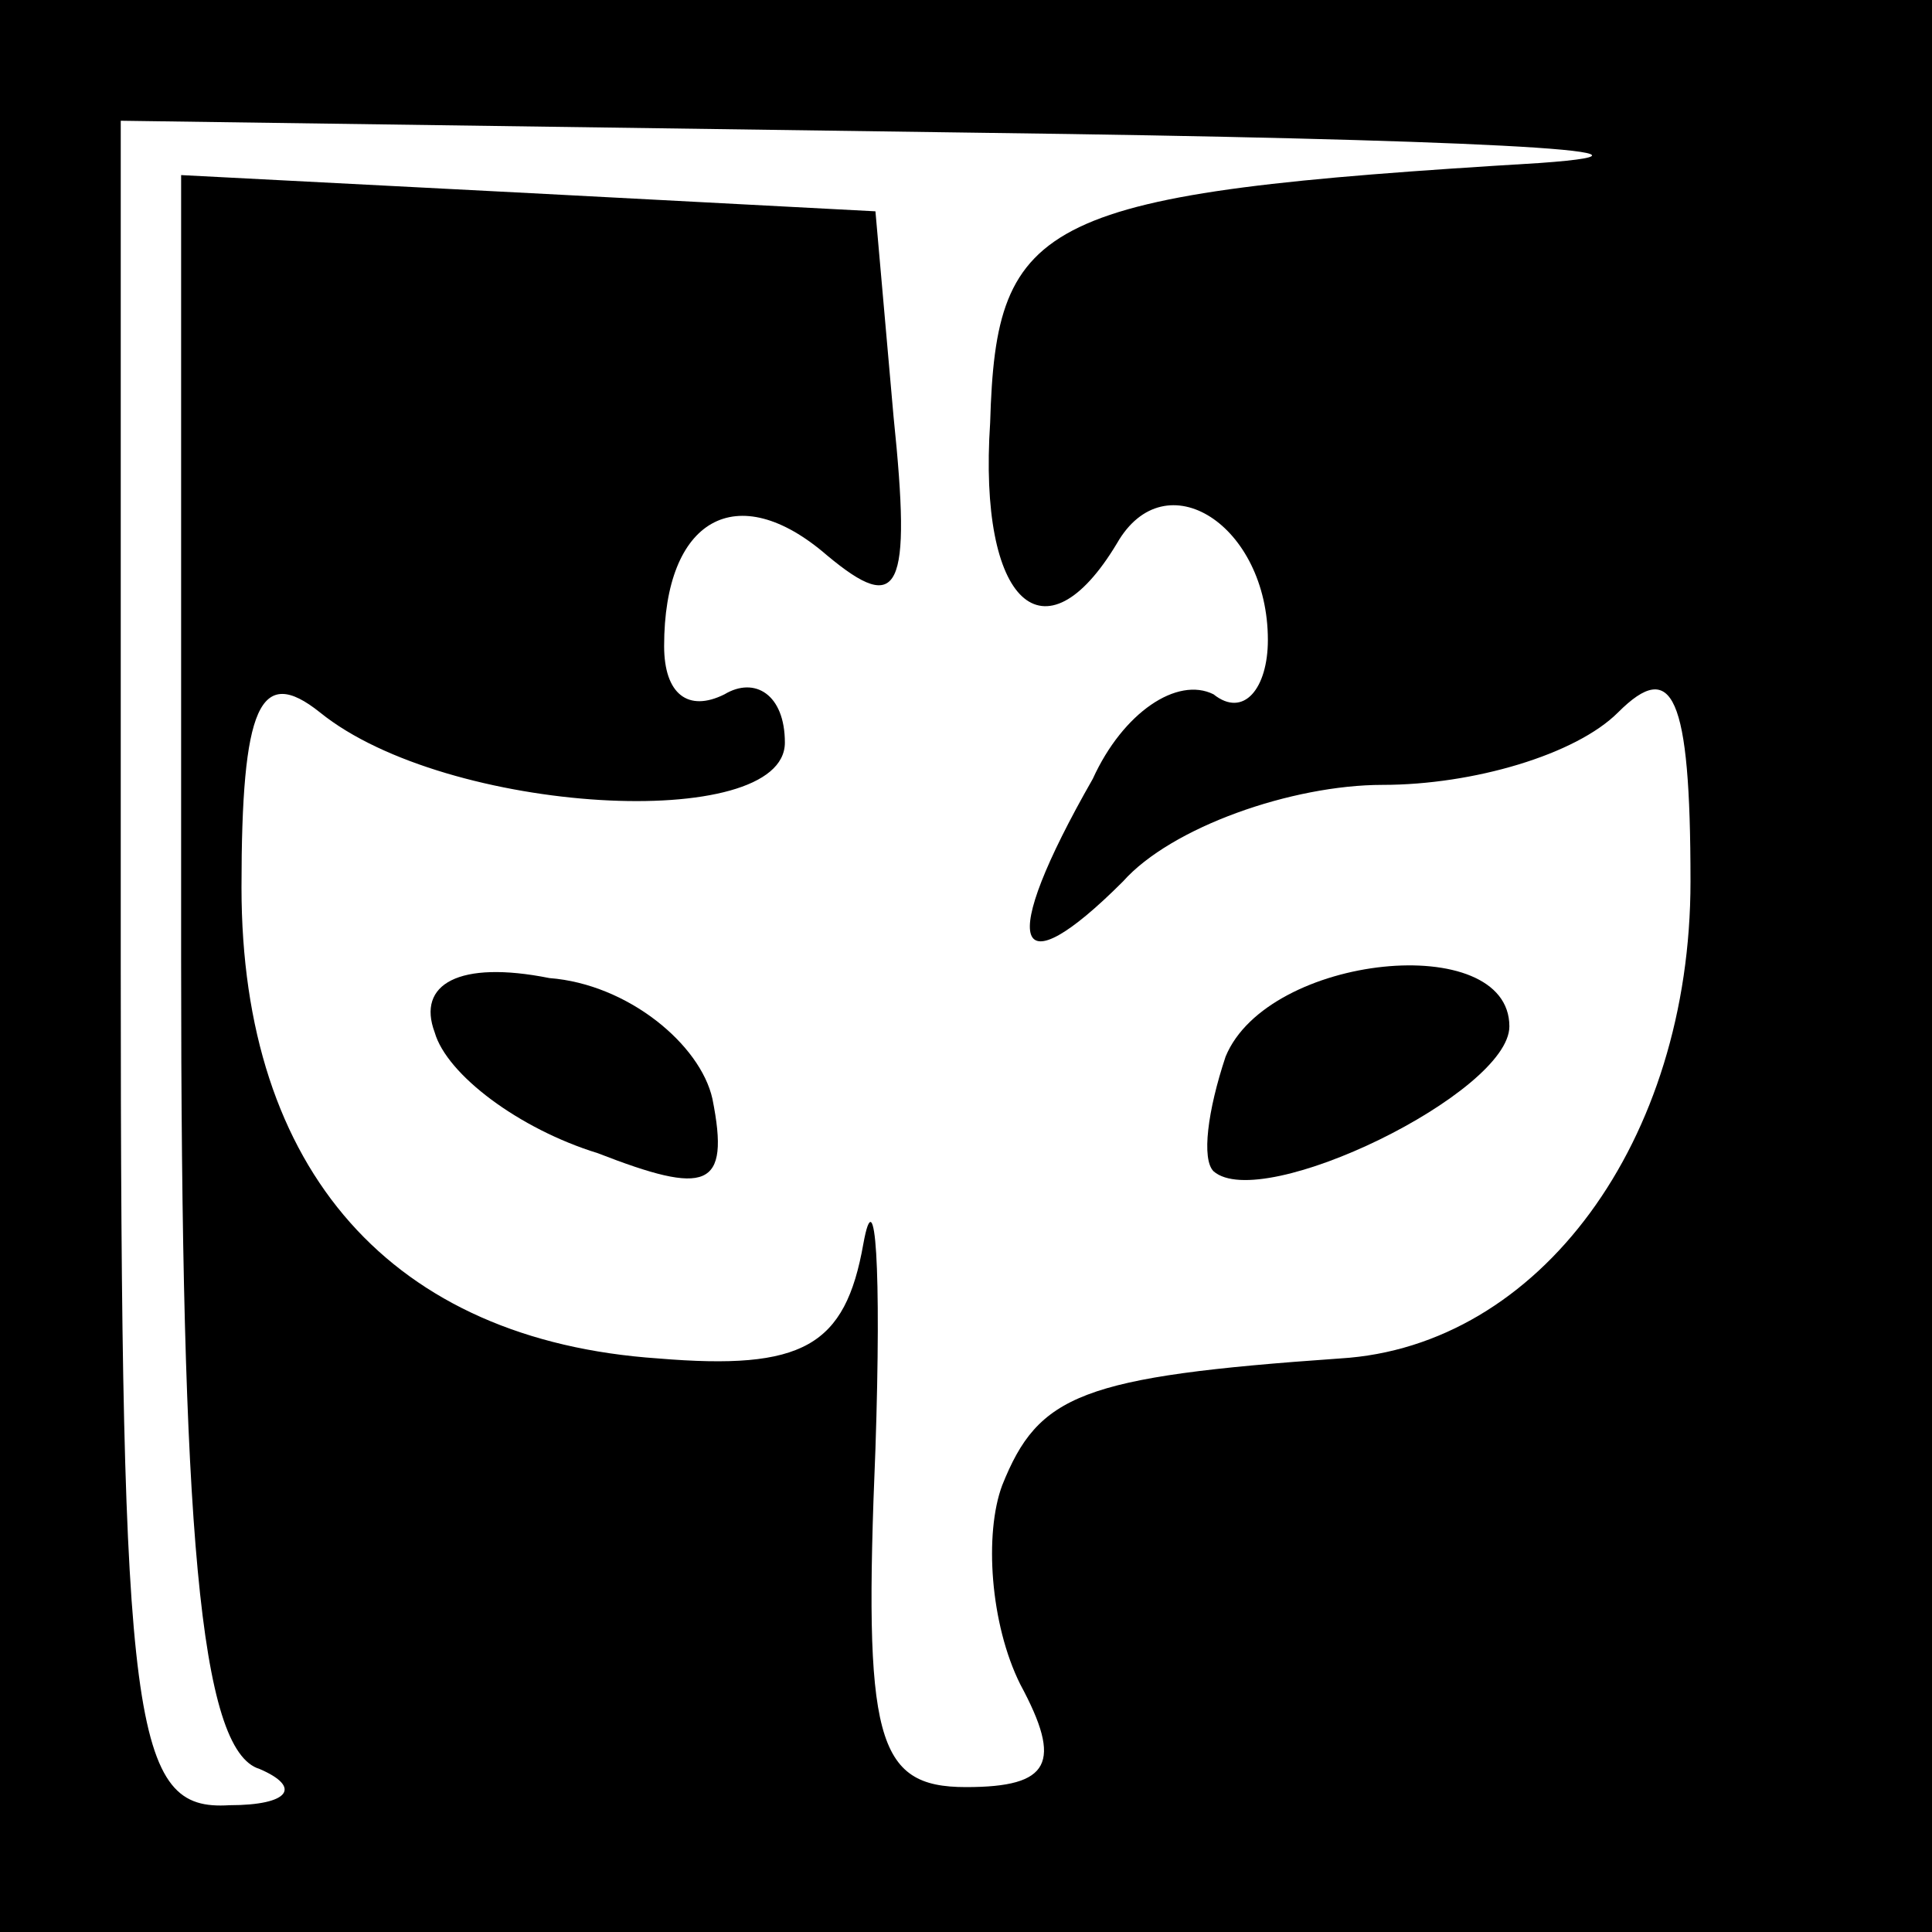 <?xml version="1.0" standalone="no"?>
<!DOCTYPE svg PUBLIC "-//W3C//DTD SVG 20010904//EN"
 "http://www.w3.org/TR/2001/REC-SVG-20010904/DTD/svg10.dtd">
<svg version="1.0" xmlns="http://www.w3.org/2000/svg"
 width="32pt" height="32pt" viewBox="0 0 32 32"
 preserveAspectRatio="xMidYMid meet">
<rect x="0" y="0" width="32" height="32" fill="#808080" stroke="none"/>
<g transform="translate(0,32) scale(0.1,-0.1)"
fill="#000000" stroke="none">
<path fill="#000000" stroke="none" d="M0 160 l0 -160 160 0 160 0 0 160 0
160 -160 0 -160 0 0 -160z"/>
<path fill="#ffffff" stroke="none" d="M255 293 c-83 -5 -90 -9 -91 -43 -2
-30 9 -40 21 -20 8 14 25 3 25 -16 0 -8 -4 -13 -9 -9 -6 3 -15 -3 -20 -14 -16
-28 -13 -35 5 -17 8 9 28 16 43 16 15 0 32 5 39 12 9 9 12 3 12 -28 0 -43 -25
-77 -58 -79 -43 -3 -50 -6 -56 -21 -3 -8 -2 -23 3 -33 7 -13 5 -17 -9 -17 -15
0 -17 8 -15 56 1 30 0 45 -2 34 -3 -17 -10 -21 -34 -19 -44 3 -69 31 -69 78 0
30 3 37 13 29 21 -17 77 -20 77 -5 0 8 -5 11 -10 8 -6 -3 -10 0 -10 8 0 21 12
28 27 15 12 -10 14 -6 11 23 l-3 34 -57 3 -58 3 0 -130 c0 -94 3 -131 13 -134
7 -3 5 -6 -5 -6 -16 -1 -18 12 -18 139 l0 140 143 -2 c78 -1 120 -3 92 -5z"/>
<path fill="#000000" stroke="none" d="M72 149 c2 -7 14 -16 27 -20 18 -7 22
-6 19 9 -2 9 -14 19 -27 20 -15 3 -22 -1 -19 -9z"/>
<path fill="#000000" stroke="none" d="M203 145 c-3 -9 -4 -17 -2 -19 8 -7 49
13 49 24 0 16 -40 12 -47 -5z"/>
</g>
</svg>
